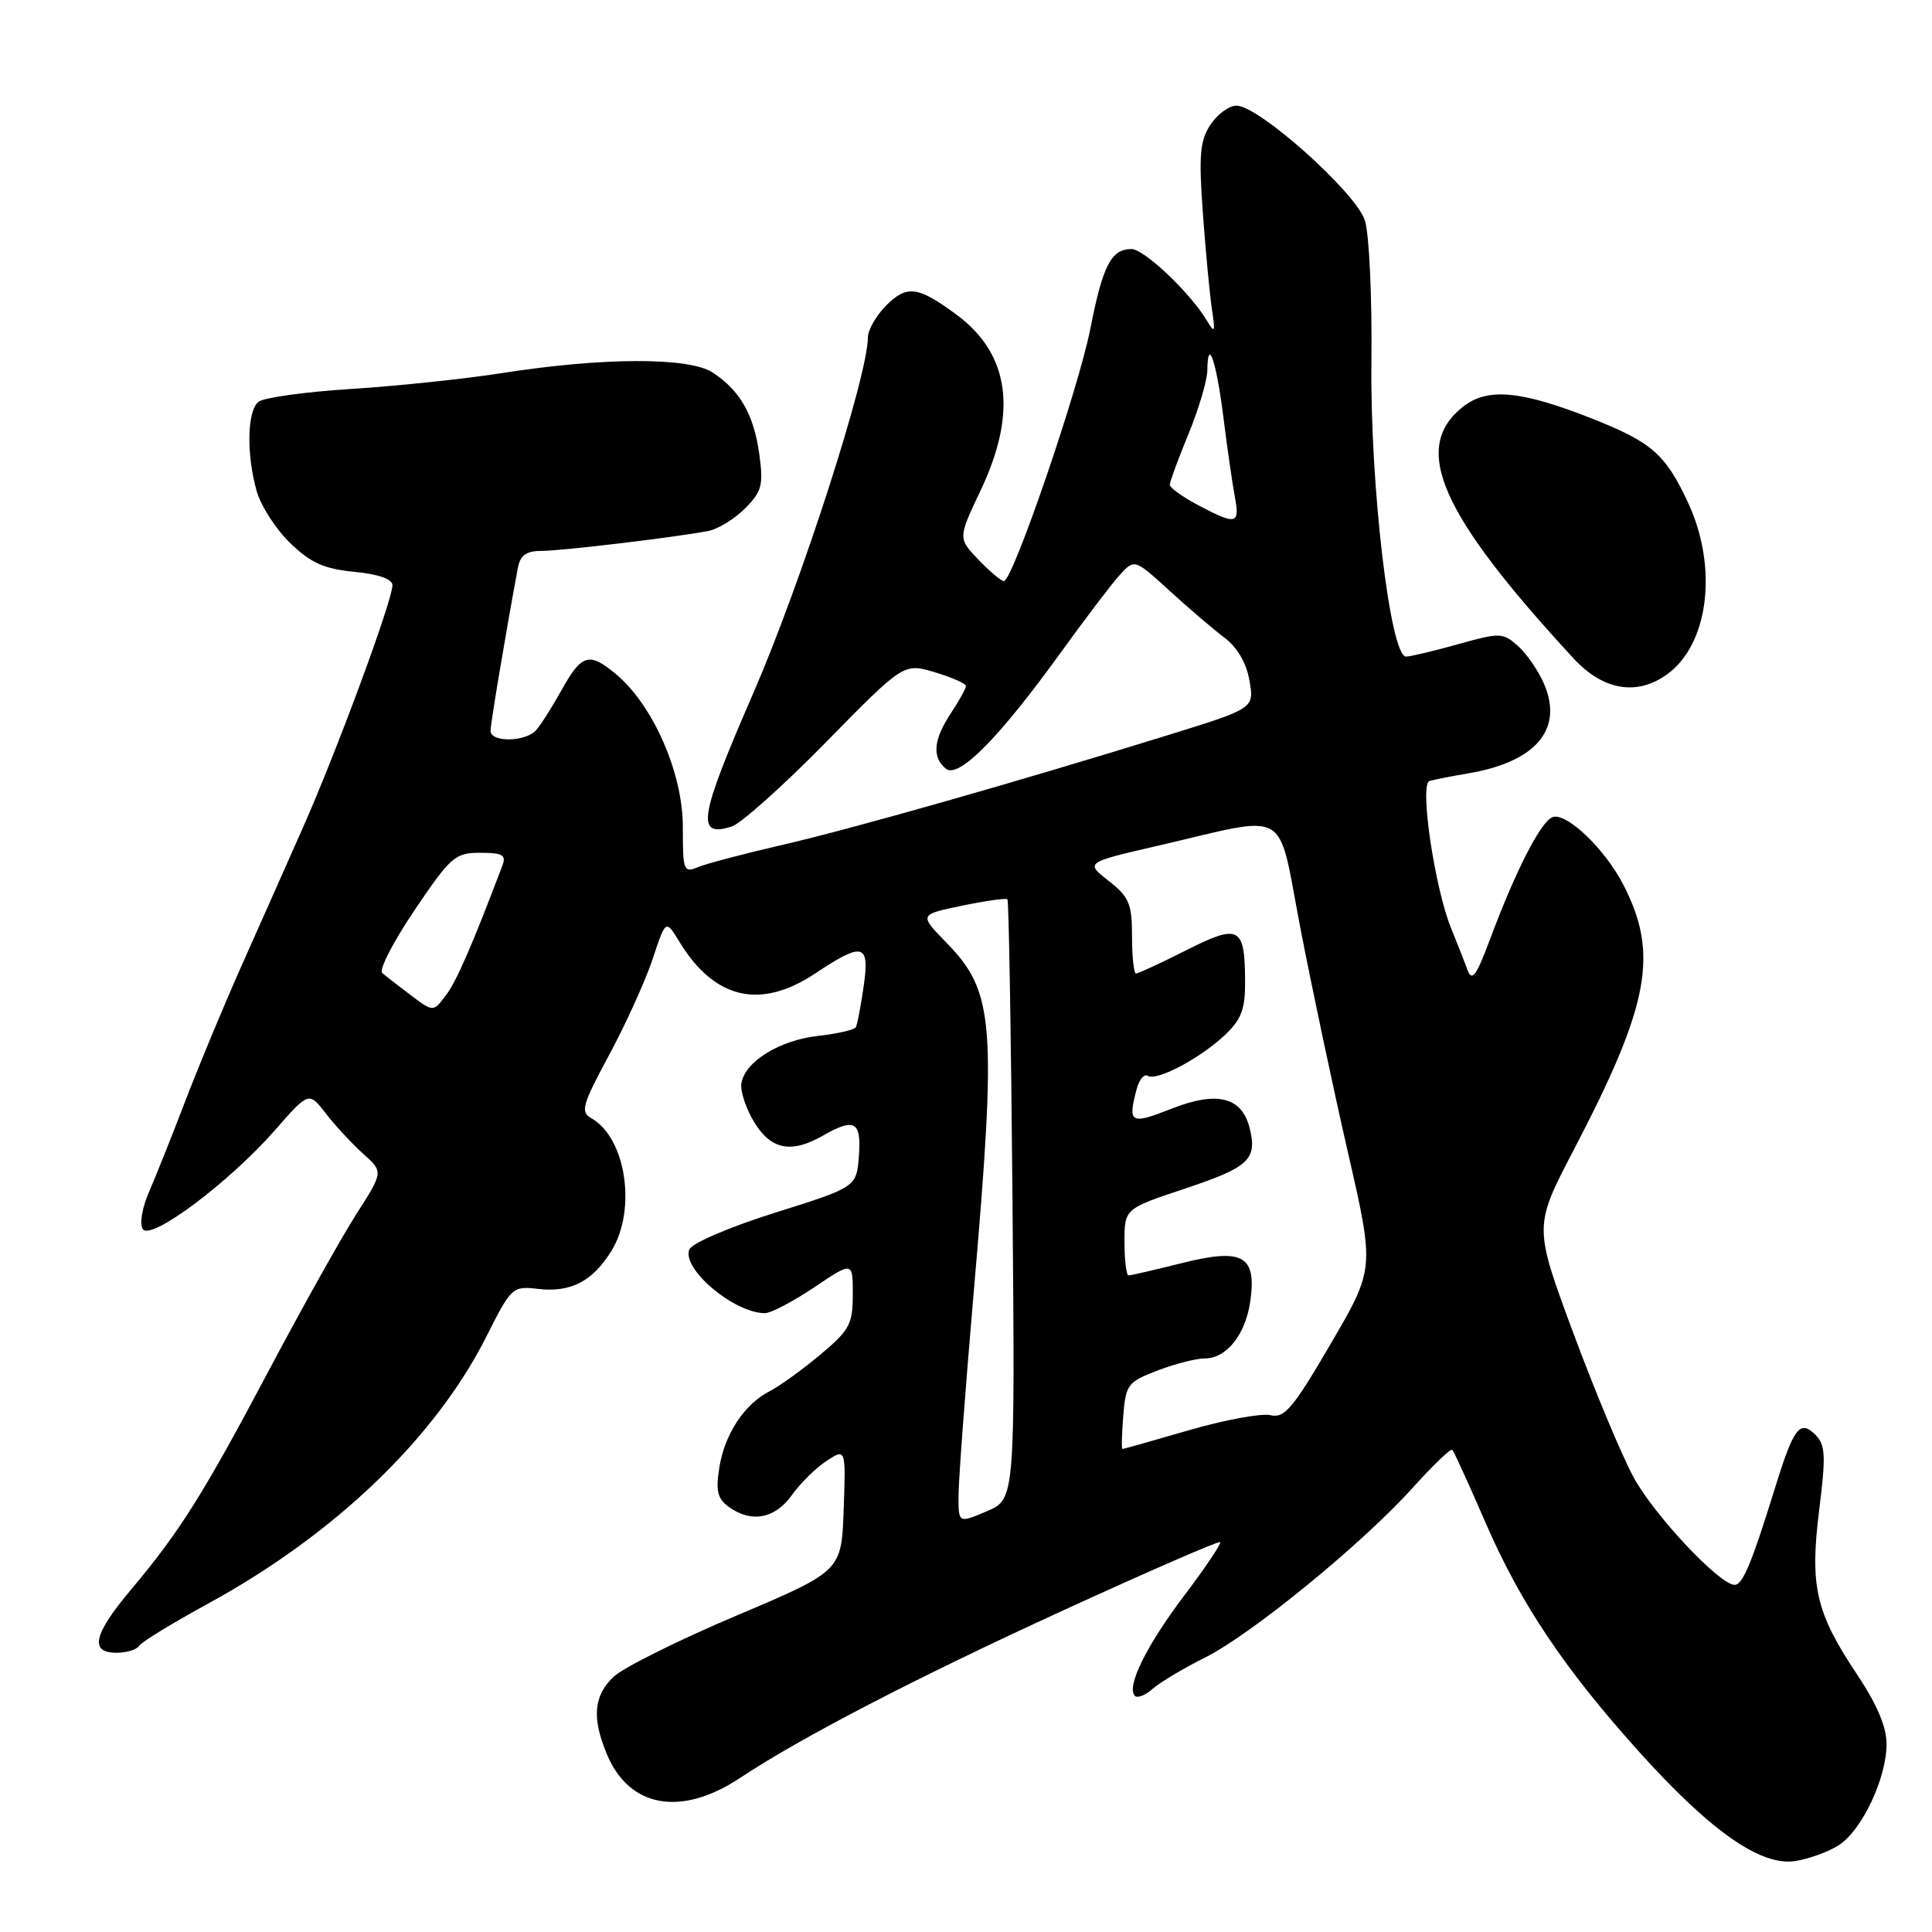 <?xml version="1.0" encoding="UTF-8" standalone="no"?>
<!DOCTYPE svg PUBLIC "-//W3C//DTD SVG 1.1//EN" "http://www.w3.org/Graphics/SVG/1.1/DTD/svg11.dtd" >
<svg xmlns="http://www.w3.org/2000/svg" xmlns:xlink="http://www.w3.org/1999/xlink" version="1.1" viewBox="0 0 256 256">
 <g >
 <path fill="currentColor"
d=" M 243.69 244.47 C 246.74 242.47 249.95 235.66 249.98 231.13 C 249.99 228.83 248.72 225.84 246.01 221.78 C 240.58 213.64 239.79 210.16 241.06 200.01 C 241.95 192.88 241.88 191.45 240.56 190.13 C 238.48 188.05 237.67 189.13 235.09 197.50 C 232.09 207.19 230.91 210.00 229.84 210.00 C 227.86 210.00 219.20 200.78 216.49 195.80 C 214.91 192.91 211.29 184.23 208.43 176.52 C 203.24 162.50 203.24 162.50 208.51 152.40 C 218.57 133.13 219.83 126.42 215.11 117.25 C 212.65 112.46 207.53 107.58 205.71 108.28 C 204.15 108.88 200.82 115.39 197.42 124.50 C 195.60 129.36 195.04 130.12 194.44 128.50 C 194.04 127.40 193.06 124.92 192.28 123.00 C 190.10 117.66 188.07 103.89 189.41 103.49 C 190.01 103.30 192.28 102.86 194.47 102.49 C 203.45 100.99 207.16 96.69 204.63 90.70 C 203.89 88.94 202.32 86.65 201.16 85.61 C 199.13 83.81 198.78 83.80 193.20 85.36 C 189.99 86.26 186.89 87.00 186.31 87.00 C 184.21 87.00 181.53 64.30 181.72 48.00 C 181.82 39.47 181.43 31.03 180.86 29.23 C 179.70 25.53 166.80 14.00 163.84 14.00 C 162.85 14.00 161.30 15.14 160.38 16.54 C 158.99 18.66 158.83 20.61 159.39 28.29 C 159.76 33.36 160.30 39.08 160.59 41.00 C 161.05 44.04 160.96 44.24 159.93 42.50 C 157.74 38.82 151.61 33.00 149.92 33.00 C 147.24 33.00 146.12 35.17 144.47 43.59 C 142.88 51.63 134.19 77.00 133.02 77.00 C 132.66 77.00 131.15 75.72 129.65 74.16 C 126.93 71.32 126.93 71.32 129.97 64.91 C 134.85 54.59 133.78 46.90 126.75 41.70 C 121.65 37.93 120.18 37.73 117.44 40.46 C 116.10 41.81 115.00 43.72 115.00 44.70 C 114.99 49.84 106.15 77.28 99.83 91.81 C 92.59 108.45 92.17 111.03 96.98 109.51 C 98.18 109.12 103.80 104.10 109.46 98.33 C 119.75 87.85 119.75 87.85 123.88 89.08 C 126.14 89.76 128.00 90.58 127.99 90.91 C 127.99 91.23 127.09 92.85 126.00 94.50 C 123.69 98.00 123.47 100.32 125.32 101.85 C 126.99 103.24 132.36 97.82 140.53 86.50 C 143.70 82.10 147.21 77.49 148.31 76.26 C 150.32 74.03 150.32 74.03 154.95 78.26 C 157.50 80.59 160.79 83.40 162.25 84.50 C 163.94 85.76 165.16 87.85 165.56 90.18 C 166.20 93.86 166.20 93.86 154.85 97.38 C 135.03 103.53 112.80 109.86 103.50 111.99 C 98.55 113.13 93.59 114.44 92.48 114.90 C 90.59 115.69 90.47 115.38 90.48 109.62 C 90.50 102.50 86.59 93.52 81.67 89.37 C 78.05 86.33 77.07 86.63 74.33 91.58 C 73.13 93.73 71.65 96.06 71.04 96.75 C 69.63 98.33 65.00 98.39 65.00 96.84 C 65.00 95.87 67.00 83.96 68.62 75.25 C 68.93 73.58 69.73 73.00 71.72 73.00 C 74.37 73.00 89.32 71.22 93.84 70.36 C 95.12 70.12 97.31 68.78 98.71 67.38 C 100.94 65.15 101.17 64.29 100.62 60.24 C 99.90 54.96 98.07 51.74 94.43 49.36 C 91.30 47.31 79.91 47.34 66.56 49.43 C 61.58 50.21 52.55 51.16 46.50 51.54 C 40.45 51.92 34.94 52.69 34.25 53.24 C 32.75 54.44 32.63 60.14 34.00 65.04 C 34.54 66.99 36.53 70.09 38.43 71.94 C 41.17 74.59 42.93 75.38 46.94 75.77 C 50.15 76.08 52.00 76.73 52.00 77.54 C 52.00 79.58 44.61 99.59 40.10 109.75 C 37.85 114.84 34.15 123.16 31.88 128.25 C 29.62 133.34 26.30 141.32 24.51 146.00 C 22.72 150.68 20.55 156.10 19.70 158.05 C 18.84 160.01 18.48 162.17 18.91 162.85 C 19.92 164.50 30.36 156.69 36.45 149.74 C 40.92 144.63 40.92 144.63 43.19 147.56 C 44.44 149.18 46.67 151.57 48.13 152.89 C 50.80 155.27 50.80 155.27 47.23 160.86 C 45.26 163.93 40.07 173.21 35.69 181.47 C 26.94 197.99 23.83 202.94 17.34 210.66 C 12.38 216.56 11.82 219.00 15.44 219.00 C 16.78 219.00 18.14 218.58 18.45 218.07 C 18.77 217.56 22.85 215.07 27.51 212.52 C 44.32 203.36 57.67 190.55 64.45 177.10 C 67.76 170.53 67.91 170.39 71.30 170.79 C 75.65 171.29 78.56 169.77 81.05 165.69 C 84.39 160.22 82.92 150.73 78.35 148.17 C 76.88 147.35 77.15 146.41 80.70 139.81 C 82.91 135.72 85.50 130.00 86.47 127.10 C 88.22 121.83 88.22 121.83 90.00 124.75 C 94.64 132.40 100.73 133.83 108.00 129.00 C 114.39 124.75 115.27 124.99 114.43 130.75 C 114.06 133.36 113.59 135.78 113.40 136.12 C 113.20 136.46 110.96 136.97 108.41 137.26 C 103.24 137.84 98.64 140.71 98.23 143.60 C 98.09 144.65 98.87 146.96 99.97 148.75 C 102.18 152.35 104.86 152.86 109.00 150.50 C 113.24 148.07 114.15 148.57 113.81 153.14 C 113.50 157.29 113.50 157.29 102.70 160.69 C 96.58 162.62 91.65 164.74 91.33 165.58 C 90.34 168.16 97.30 174.00 101.35 174.00 C 102.15 174.00 105.09 172.46 107.90 170.57 C 113.00 167.14 113.00 167.14 113.00 171.52 C 113.00 175.46 112.57 176.26 108.66 179.53 C 106.27 181.52 103.28 183.68 102.01 184.33 C 98.66 186.02 96.04 189.98 95.32 194.42 C 94.82 197.51 95.06 198.57 96.54 199.65 C 99.52 201.83 102.68 201.26 104.91 198.13 C 106.03 196.55 108.10 194.51 109.52 193.58 C 112.08 191.90 112.08 191.90 111.79 200.04 C 111.50 208.18 111.50 208.18 97.58 214.08 C 89.92 217.32 82.61 220.96 81.33 222.16 C 78.66 224.67 78.40 227.62 80.42 232.45 C 83.37 239.53 90.24 240.76 98.02 235.61 C 106.15 230.22 121.35 222.34 140.87 213.39 C 152.13 208.23 161.49 204.15 161.68 204.34 C 161.86 204.53 159.73 207.70 156.94 211.39 C 151.91 218.03 149.20 223.53 150.38 224.71 C 150.71 225.05 151.78 224.63 152.74 223.77 C 153.71 222.92 156.84 221.05 159.70 219.62 C 165.90 216.51 180.59 204.49 187.28 197.04 C 189.91 194.12 192.23 191.90 192.44 192.11 C 192.65 192.32 194.64 196.67 196.84 201.76 C 201.51 212.53 207.32 221.17 217.33 232.28 C 226.73 242.69 233.32 247.29 237.86 246.60 C 239.70 246.32 242.33 245.36 243.69 244.47 Z  M 220.78 89.44 C 226.43 85.49 227.71 75.18 223.63 66.50 C 220.66 60.16 218.82 58.57 210.91 55.45 C 201.51 51.74 197.09 51.34 193.86 53.89 C 186.96 59.33 190.79 68.06 208.51 87.25 C 212.38 91.44 216.80 92.23 220.78 89.44 Z  M 127.01 198.18 C 127.01 196.15 127.91 184.15 129.00 171.50 C 132.10 135.56 131.79 131.44 125.40 124.90 C 121.78 121.19 121.78 121.19 127.47 120.01 C 130.60 119.36 133.31 118.98 133.49 119.16 C 133.67 119.35 133.98 137.31 134.16 159.07 C 134.50 198.65 134.50 198.65 130.75 200.25 C 127.00 201.85 127.00 201.85 127.01 198.18 Z  M 148.84 187.60 C 149.16 183.46 149.44 183.11 153.38 181.60 C 155.68 180.72 158.49 180.00 159.63 180.00 C 162.56 180.00 165.08 176.79 165.69 172.29 C 166.49 166.34 164.64 165.35 156.55 167.38 C 152.99 168.27 149.84 169.00 149.54 169.00 C 149.25 169.00 149.00 167.01 149.00 164.58 C 149.00 160.16 149.00 160.16 157.07 157.48 C 165.52 154.66 166.62 153.62 165.58 149.46 C 164.54 145.34 161.26 144.53 155.21 146.92 C 149.77 149.06 149.40 148.85 150.63 144.26 C 150.96 143.03 151.61 142.26 152.08 142.55 C 153.27 143.28 158.93 140.30 162.25 137.20 C 164.48 135.11 165.00 133.76 164.98 130.06 C 164.96 122.76 164.21 122.36 157.17 125.92 C 153.81 127.61 150.82 129.00 150.53 129.00 C 150.24 129.00 150.00 126.78 150.00 124.07 C 150.00 119.75 149.62 118.85 146.90 116.72 C 143.80 114.29 143.80 114.29 153.27 112.10 C 171.29 107.94 169.16 106.70 172.34 123.15 C 173.87 131.04 176.70 144.39 178.63 152.80 C 182.14 168.11 182.14 168.11 176.32 178.07 C 171.33 186.62 170.19 187.96 168.35 187.52 C 167.16 187.24 162.32 188.13 157.58 189.50 C 152.84 190.88 148.86 192.00 148.73 192.00 C 148.59 192.00 148.64 190.02 148.84 187.60 Z  M 54.45 131.88 C 52.83 130.66 51.12 129.33 50.65 128.93 C 50.18 128.53 52.11 124.78 54.93 120.60 C 59.72 113.51 60.30 113.00 63.64 113.00 C 66.63 113.00 67.11 113.29 66.55 114.75 C 62.53 125.34 60.49 130.03 59.08 131.89 C 57.41 134.11 57.41 134.11 54.45 131.88 Z  M 158.75 66.93 C 156.69 65.84 155.00 64.63 155.00 64.23 C 155.01 63.83 156.12 60.80 157.48 57.50 C 158.84 54.20 159.96 50.41 159.98 49.08 C 160.02 44.53 161.17 47.83 162.09 55.17 C 162.59 59.20 163.28 63.96 163.61 65.75 C 164.32 69.51 163.84 69.62 158.75 66.93 Z "/>
</g>
</svg>